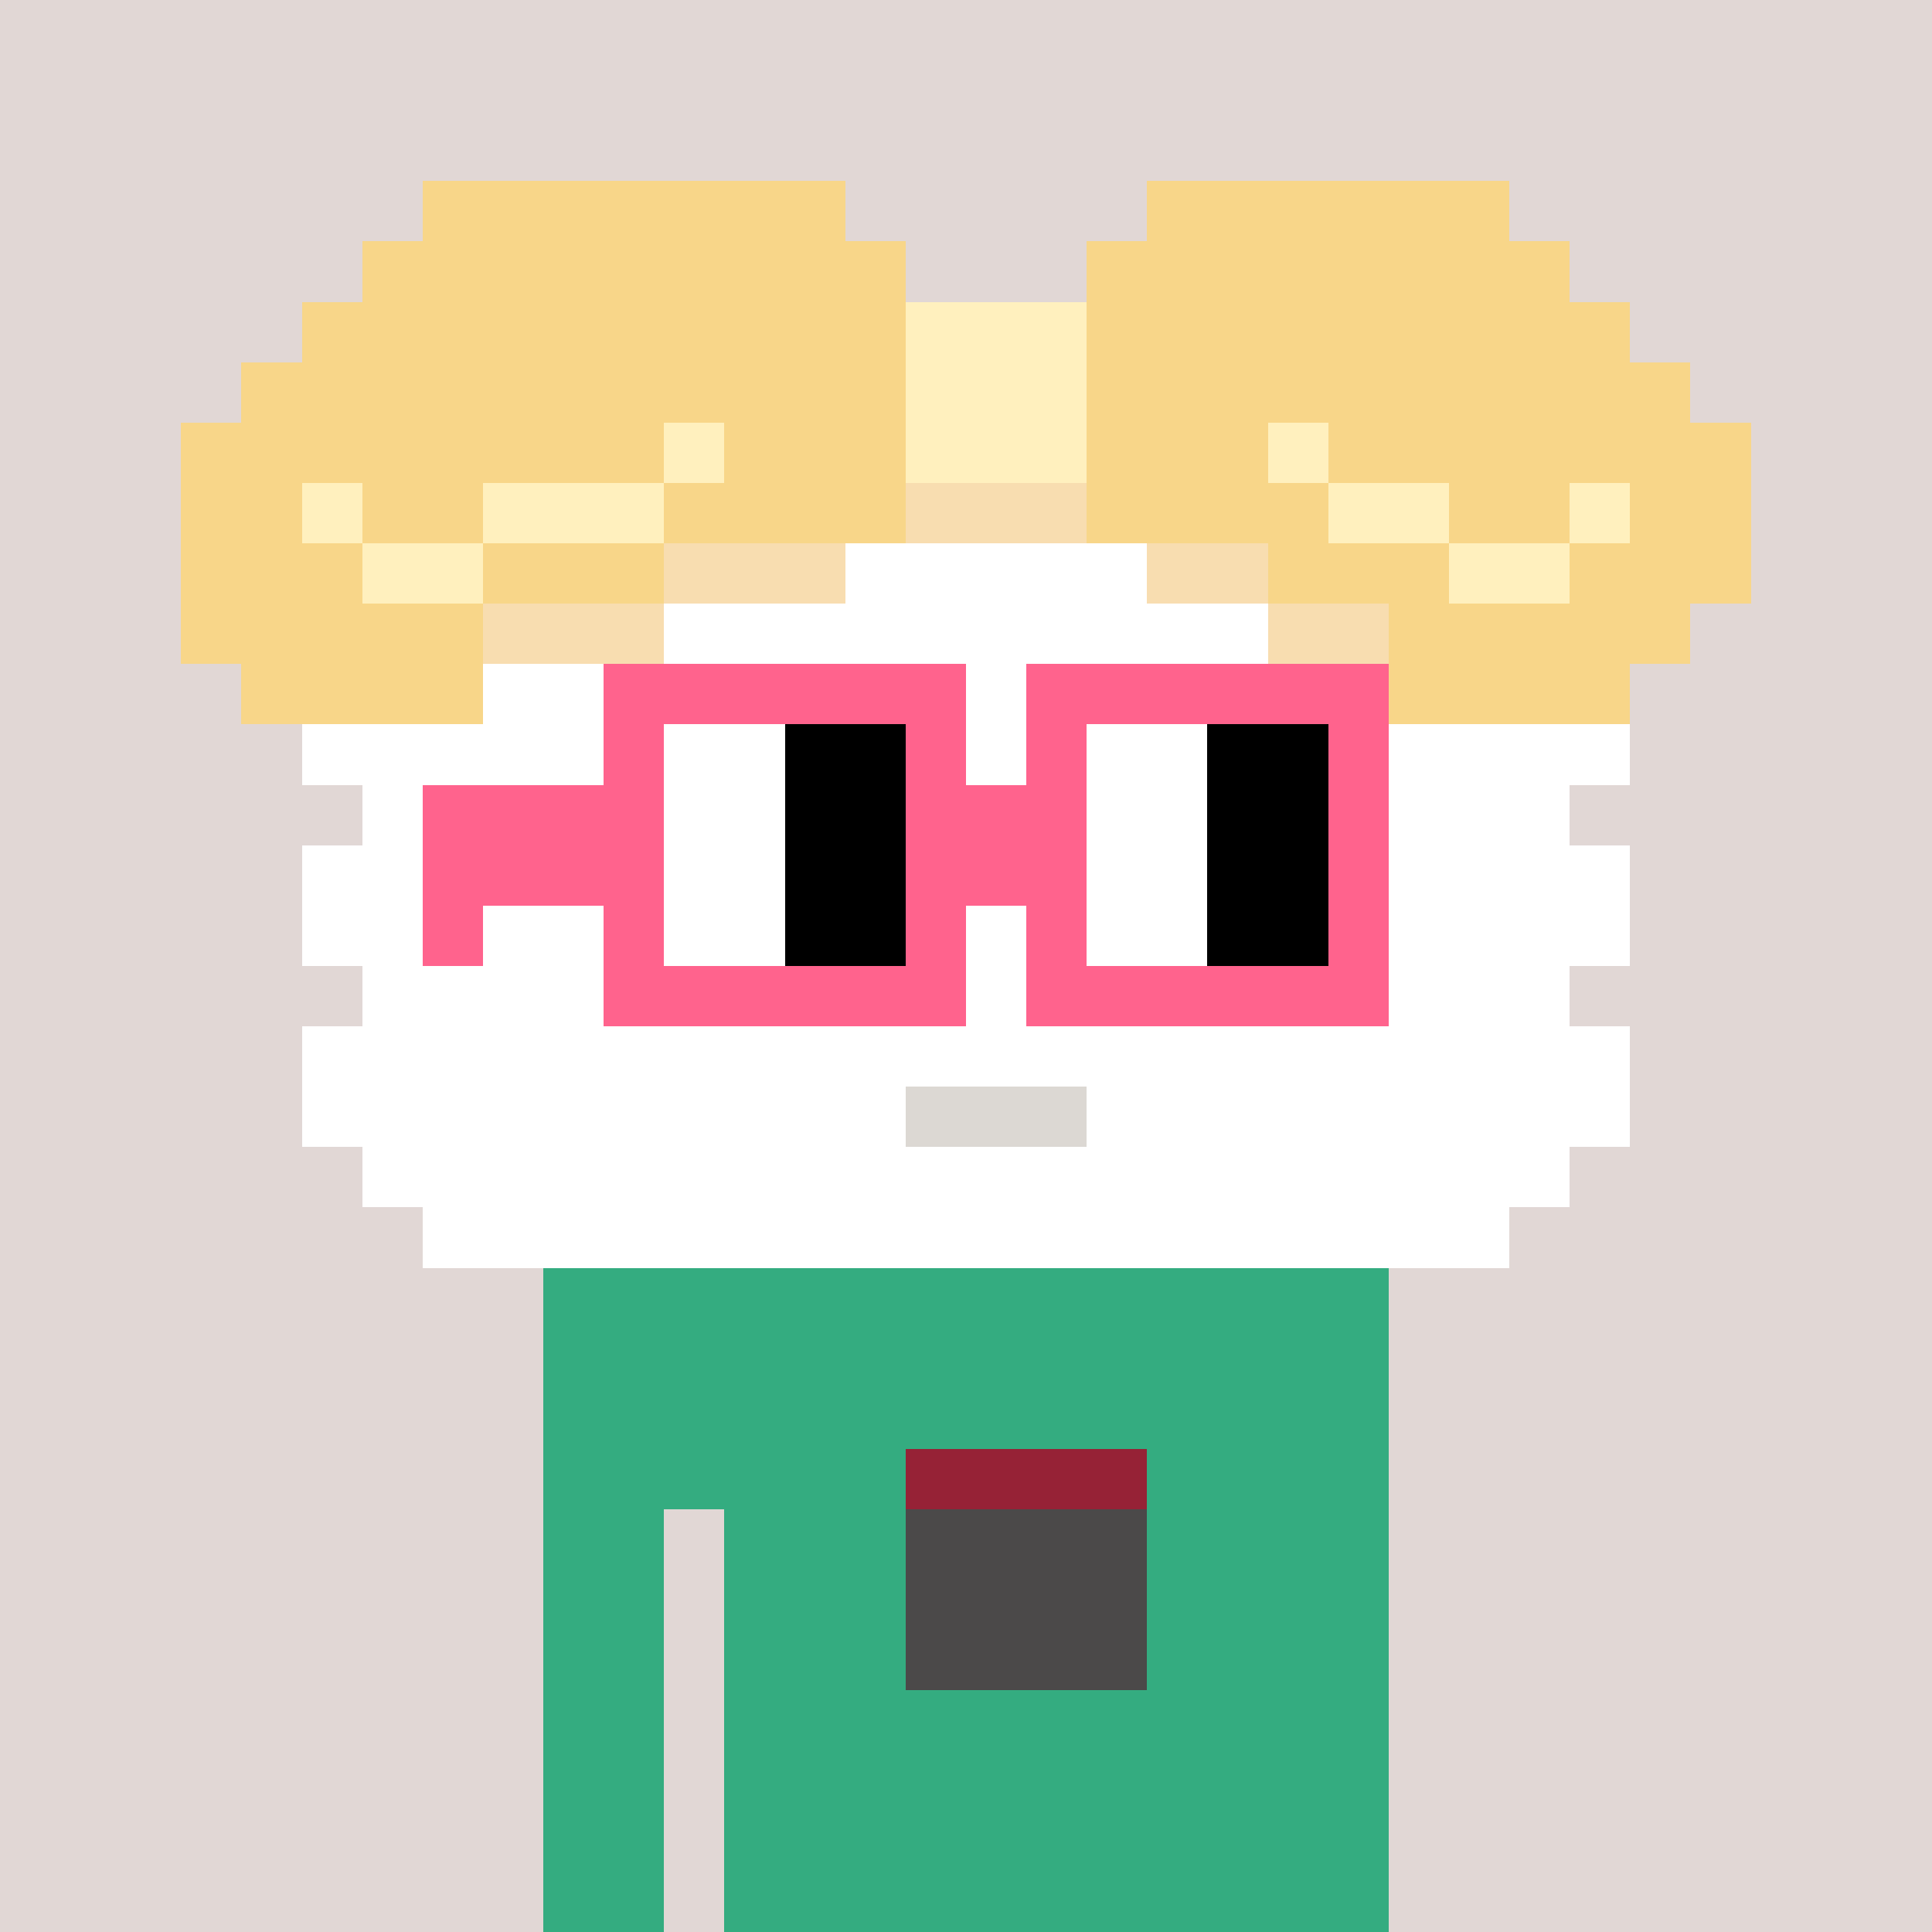 <svg width="320" height="320" viewBox="0 0 320 320" xmlns="http://www.w3.org/2000/svg" shape-rendering="crispEdges"><rect width="100%" height="100%" fill="#e1d7d5" /><rect width="140" height="10" x="90" y="210" fill="#34ac80" /><rect width="140" height="10" x="90" y="220" fill="#34ac80" /><rect width="140" height="10" x="90" y="230" fill="#34ac80" /><rect width="140" height="10" x="90" y="240" fill="#34ac80" /><rect width="20" height="10" x="90" y="250" fill="#34ac80" /><rect width="110" height="10" x="120" y="250" fill="#34ac80" /><rect width="20" height="10" x="90" y="260" fill="#34ac80" /><rect width="110" height="10" x="120" y="260" fill="#34ac80" /><rect width="20" height="10" x="90" y="270" fill="#34ac80" /><rect width="110" height="10" x="120" y="270" fill="#34ac80" /><rect width="20" height="10" x="90" y="280" fill="#34ac80" /><rect width="110" height="10" x="120" y="280" fill="#34ac80" /><rect width="20" height="10" x="90" y="290" fill="#34ac80" /><rect width="110" height="10" x="120" y="290" fill="#34ac80" /><rect width="20" height="10" x="90" y="300" fill="#34ac80" /><rect width="110" height="10" x="120" y="300" fill="#34ac80" /><rect width="20" height="10" x="90" y="310" fill="#34ac80" /><rect width="110" height="10" x="120" y="310" fill="#34ac80" /><rect width="40" height="10" x="150" y="240" fill="#962236" /><rect width="40" height="10" x="150" y="250" fill="#4b4949" /><rect width="40" height="10" x="150" y="260" fill="#4b4949" /><rect width="40" height="10" x="150" y="270" fill="#4b4949" /><rect width="70" height="10" x="70" y="30" fill="#f8d689" /><rect width="60" height="10" x="190" y="30" fill="#f8d689" /><rect width="90" height="10" x="60" y="40" fill="#f8d689" /><rect width="80" height="10" x="180" y="40" fill="#f8d689" /><rect width="100" height="10" x="50" y="50" fill="#f8d689" /><rect width="30" height="10" x="150" y="50" fill="#fff0be" /><rect width="90" height="10" x="180" y="50" fill="#f8d689" /><rect width="110" height="10" x="40" y="60" fill="#f8d689" /><rect width="30" height="10" x="150" y="60" fill="#fff0be" /><rect width="100" height="10" x="180" y="60" fill="#f8d689" /><rect width="80" height="10" x="30" y="70" fill="#f8d689" /><rect width="10" height="10" x="110" y="70" fill="#fff0be" /><rect width="30" height="10" x="120" y="70" fill="#f8d689" /><rect width="30" height="10" x="150" y="70" fill="#fff0be" /><rect width="30" height="10" x="180" y="70" fill="#f8d689" /><rect width="10" height="10" x="210" y="70" fill="#fff0be" /><rect width="70" height="10" x="220" y="70" fill="#f8d689" /><rect width="20" height="10" x="30" y="80" fill="#f8d689" /><rect width="10" height="10" x="50" y="80" fill="#fff0be" /><rect width="20" height="10" x="60" y="80" fill="#f8d689" /><rect width="30" height="10" x="80" y="80" fill="#fff0be" /><rect width="40" height="10" x="110" y="80" fill="#f8d689" /><rect width="30" height="10" x="150" y="80" fill="#f8ddb0" /><rect width="40" height="10" x="180" y="80" fill="#f8d689" /><rect width="20" height="10" x="220" y="80" fill="#fff0be" /><rect width="20" height="10" x="240" y="80" fill="#f8d689" /><rect width="10" height="10" x="260" y="80" fill="#fff0be" /><rect width="20" height="10" x="270" y="80" fill="#f8d689" /><rect width="30" height="10" x="30" y="90" fill="#f8d689" /><rect width="20" height="10" x="60" y="90" fill="#fff0be" /><rect width="30" height="10" x="80" y="90" fill="#f8d689" /><rect width="30" height="10" x="110" y="90" fill="#f8ddb0" /><rect width="50" height="10" x="140" y="90" fill="#ffffff" /><rect width="20" height="10" x="190" y="90" fill="#f8ddb0" /><rect width="30" height="10" x="210" y="90" fill="#f8d689" /><rect width="20" height="10" x="240" y="90" fill="#fff0be" /><rect width="30" height="10" x="260" y="90" fill="#f8d689" /><rect width="50" height="10" x="30" y="100" fill="#f8d689" /><rect width="30" height="10" x="80" y="100" fill="#f8ddb0" /><rect width="100" height="10" x="110" y="100" fill="#ffffff" /><rect width="20" height="10" x="210" y="100" fill="#f8ddb0" /><rect width="50" height="10" x="230" y="100" fill="#f8d689" /><rect width="40" height="10" x="40" y="110" fill="#f8d689" /><rect width="150" height="10" x="80" y="110" fill="#ffffff" /><rect width="40" height="10" x="230" y="110" fill="#f8d689" /><rect width="220" height="10" x="50" y="120" fill="#ffffff" /><rect width="200" height="10" x="60" y="130" fill="#ffffff" /><rect width="220" height="10" x="50" y="140" fill="#ffffff" /><rect width="220" height="10" x="50" y="150" fill="#ffffff" /><rect width="200" height="10" x="60" y="160" fill="#ffffff" /><rect width="220" height="10" x="50" y="170" fill="#ffffff" /><rect width="100" height="10" x="50" y="180" fill="#ffffff" /><rect width="30" height="10" x="150" y="180" fill="#dcd8d3" /><rect width="90" height="10" x="180" y="180" fill="#ffffff" /><rect width="200" height="10" x="60" y="190" fill="#ffffff" /><rect width="180" height="10" x="70" y="200" fill="#ffffff" /><rect width="60" height="10" x="100" y="110" fill="#ff638d" /><rect width="60" height="10" x="170" y="110" fill="#ff638d" /><rect width="10" height="10" x="100" y="120" fill="#ff638d" /><rect width="20" height="10" x="110" y="120" fill="#ffffff" /><rect width="20" height="10" x="130" y="120" fill="#000000" /><rect width="10" height="10" x="150" y="120" fill="#ff638d" /><rect width="10" height="10" x="170" y="120" fill="#ff638d" /><rect width="20" height="10" x="180" y="120" fill="#ffffff" /><rect width="20" height="10" x="200" y="120" fill="#000000" /><rect width="10" height="10" x="220" y="120" fill="#ff638d" /><rect width="40" height="10" x="70" y="130" fill="#ff638d" /><rect width="20" height="10" x="110" y="130" fill="#ffffff" /><rect width="20" height="10" x="130" y="130" fill="#000000" /><rect width="30" height="10" x="150" y="130" fill="#ff638d" /><rect width="20" height="10" x="180" y="130" fill="#ffffff" /><rect width="20" height="10" x="200" y="130" fill="#000000" /><rect width="10" height="10" x="220" y="130" fill="#ff638d" /><rect width="40" height="10" x="70" y="140" fill="#ff638d" /><rect width="20" height="10" x="110" y="140" fill="#ffffff" /><rect width="20" height="10" x="130" y="140" fill="#000000" /><rect width="30" height="10" x="150" y="140" fill="#ff638d" /><rect width="20" height="10" x="180" y="140" fill="#ffffff" /><rect width="20" height="10" x="200" y="140" fill="#000000" /><rect width="10" height="10" x="220" y="140" fill="#ff638d" /><rect width="10" height="10" x="70" y="150" fill="#ff638d" /><rect width="10" height="10" x="100" y="150" fill="#ff638d" /><rect width="20" height="10" x="110" y="150" fill="#ffffff" /><rect width="20" height="10" x="130" y="150" fill="#000000" /><rect width="10" height="10" x="150" y="150" fill="#ff638d" /><rect width="10" height="10" x="170" y="150" fill="#ff638d" /><rect width="20" height="10" x="180" y="150" fill="#ffffff" /><rect width="20" height="10" x="200" y="150" fill="#000000" /><rect width="10" height="10" x="220" y="150" fill="#ff638d" /><rect width="60" height="10" x="100" y="160" fill="#ff638d" /><rect width="60" height="10" x="170" y="160" fill="#ff638d" /></svg>